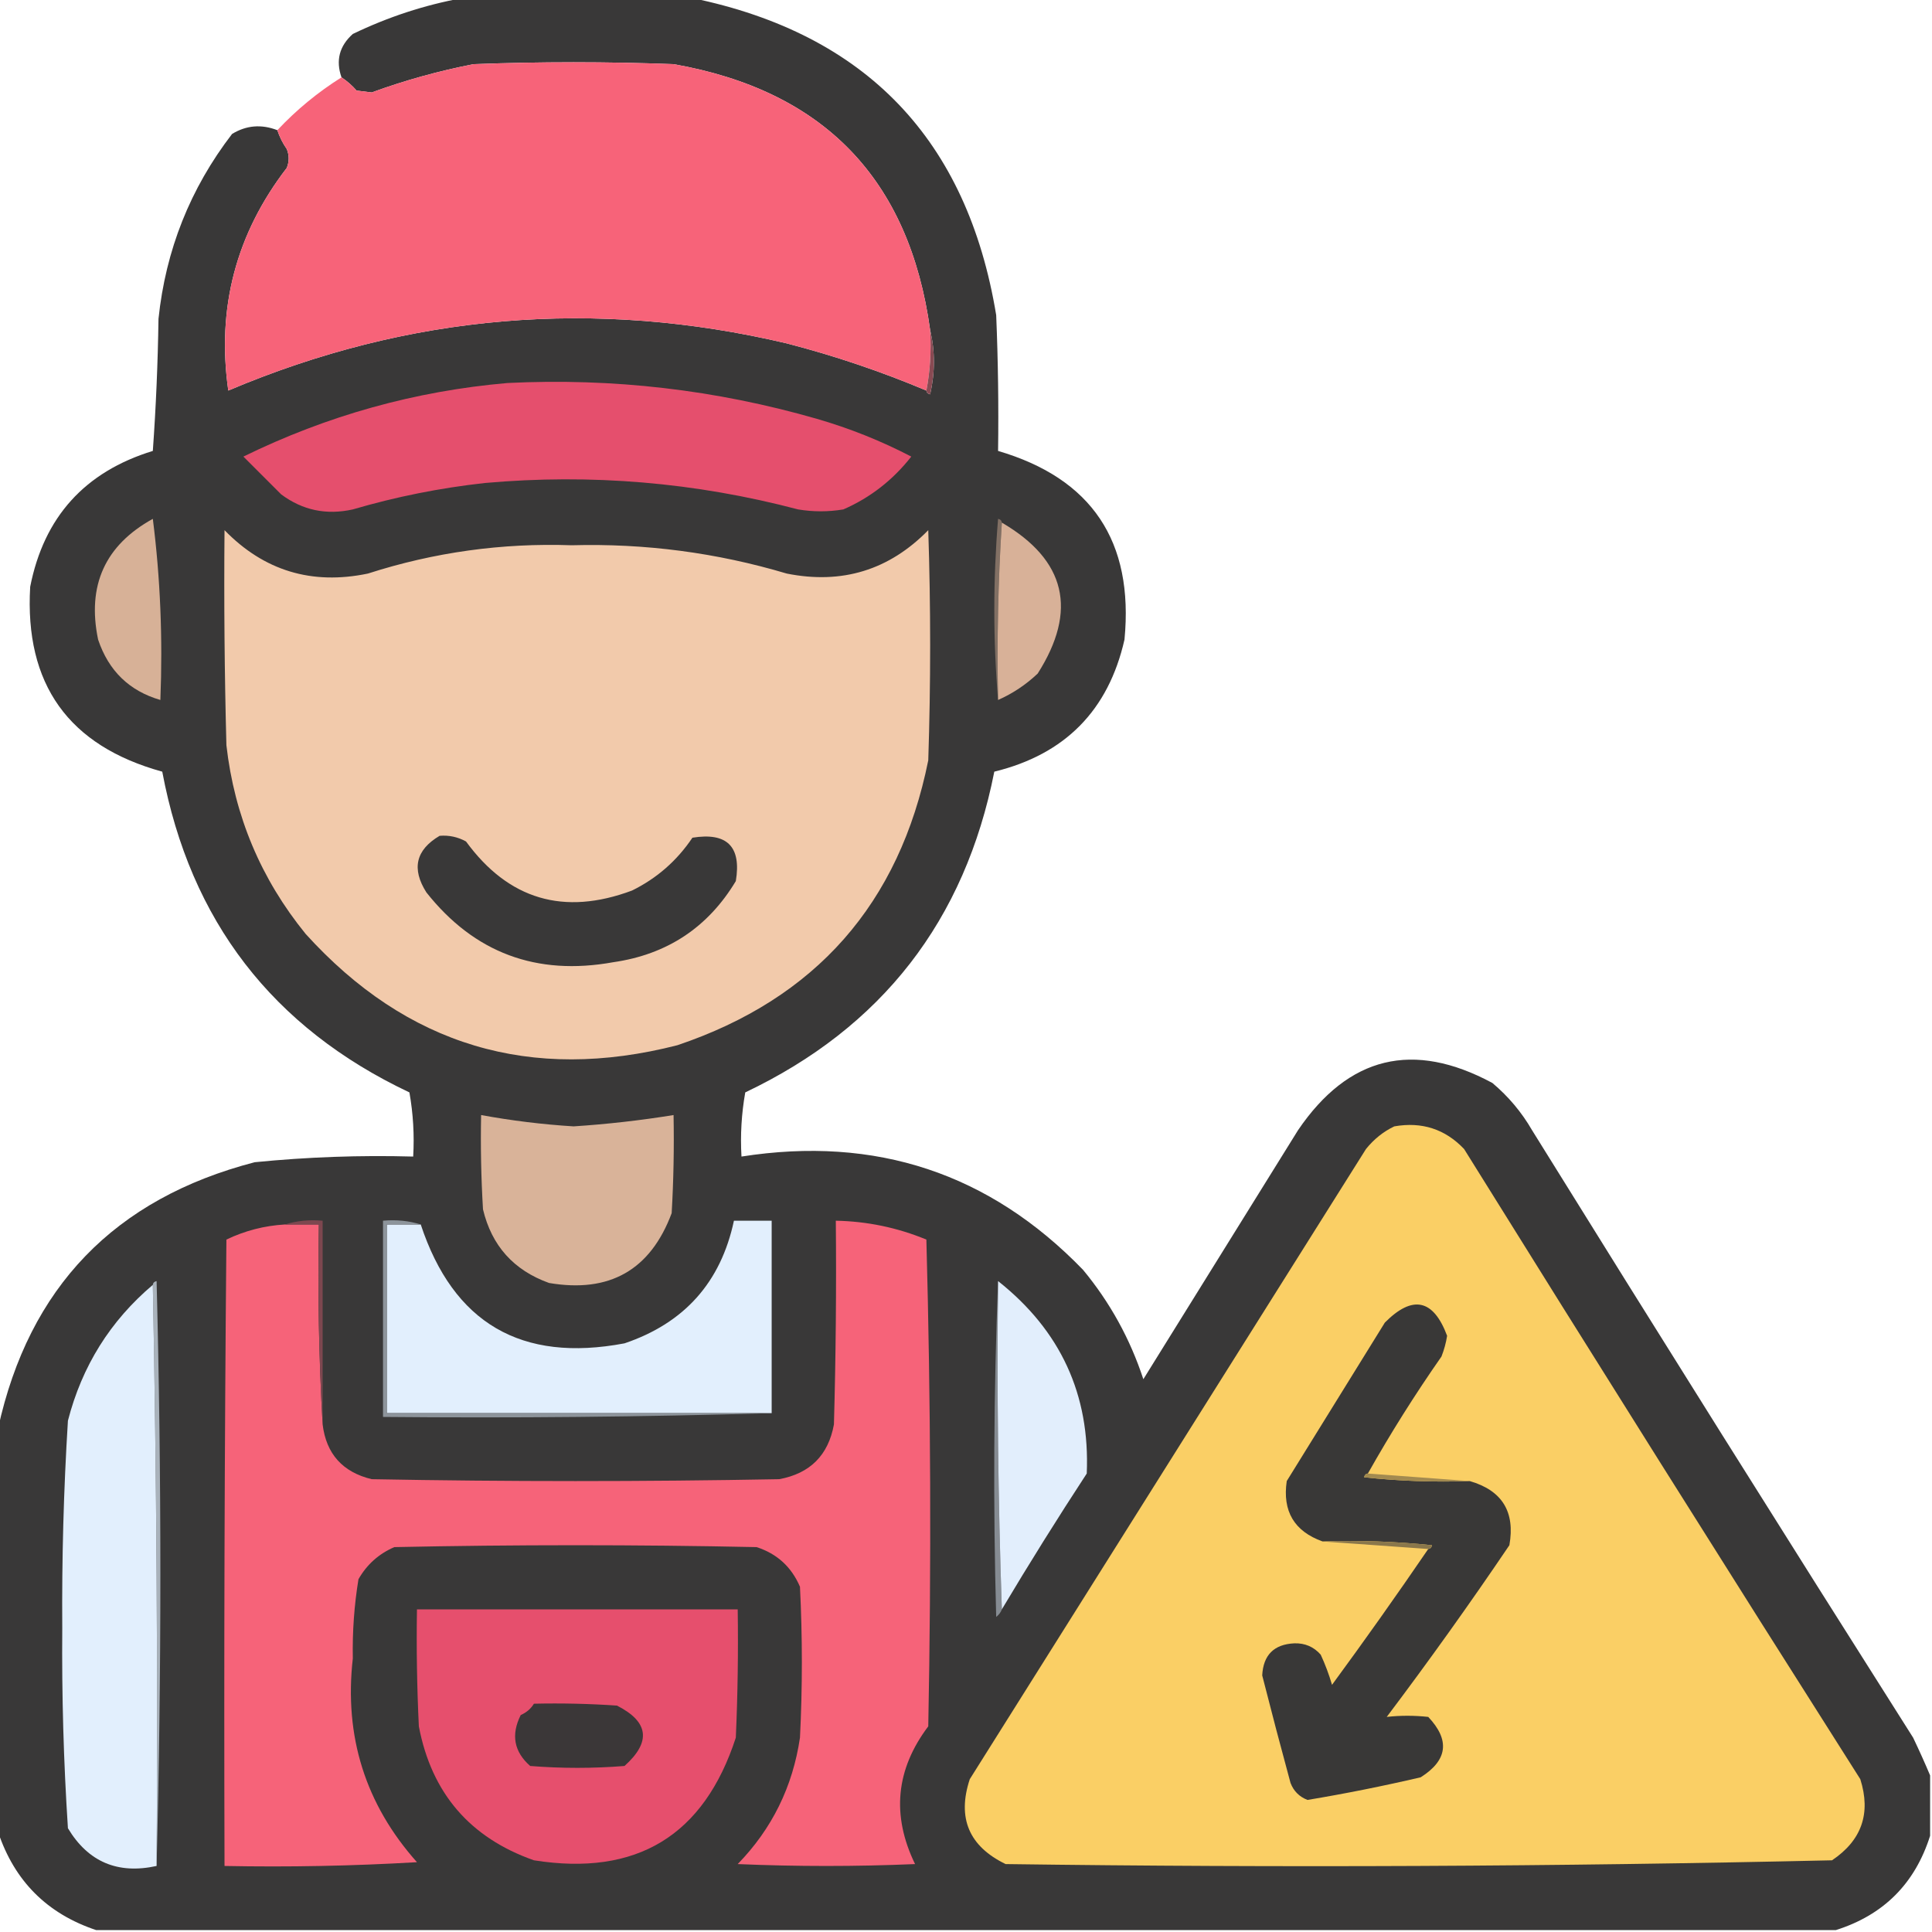 <?xml version="1.0" encoding="UTF-8"?>
<!DOCTYPE svg PUBLIC "-//W3C//DTD SVG 1.1//EN" "http://www.w3.org/Graphics/SVG/1.1/DTD/svg11.dtd">
<svg xmlns="http://www.w3.org/2000/svg" version="1.1" width="512px" height="512px" style="shape-rendering:geometricPrecision; text-rendering:geometricPrecision; image-rendering:optimizeQuality; fill-rule:evenodd; clip-rule:evenodd" xmlns:xlink="http://www.w3.org/1999/xlink">
<g><path style="opacity:0.99" fill="#383737" d="M 122.5,-0.5 C 142.833,-0.5 163.167,-0.5 183.5,-0.5C 229.503,9.005 256.336,37.005 264,83.5C 264.5,95.495 264.667,107.495 264.5,119.5C 289.334,126.798 300.501,143.465 298,169.5C 293.749,188.251 282.249,199.918 263.5,204.5C 255.724,243.935 233.724,272.269 197.5,289.5C 196.505,295.128 196.171,300.794 196.5,306.5C 232.07,300.919 262.237,310.919 287,336.5C 294.138,345.105 299.472,354.771 303,365.5C 316.667,343.5 330.333,321.5 344,299.5C 357.352,279.871 374.518,275.704 395.5,287C 399.752,290.581 403.252,294.748 406,299.5C 439.416,353.335 473.083,407.002 507,460.5C 508.62,463.893 510.12,467.226 511.5,470.5C 511.5,475.833 511.5,481.167 511.5,486.5C 507.491,499.175 499.158,507.509 486.5,511.5C 332.833,511.5 179.167,511.5 25.5,511.5C 12.5,507.167 3.833,498.5 -0.5,485.5C -0.5,449.833 -0.5,414.167 -0.5,378.5C 7.682,341.15 30.348,317.65 67.5,308C 81.455,306.612 95.455,306.112 109.5,306.5C 109.829,300.794 109.495,295.128 108.5,289.5C 72.254,272.37 50.42,244.037 43,204.5C 18.159,197.649 6.492,181.316 8,155.5C 11.635,137.03 22.469,125.03 40.5,119.5C 41.333,107.848 41.833,96.181 42,84.5C 43.904,66.278 50.404,49.944 61.5,35.5C 65.278,33.197 69.278,32.863 73.5,34.5C 74.072,36.255 74.906,37.922 76,39.5C 76.667,41.167 76.667,42.833 76,44.5C 62.549,61.968 57.383,81.635 60.5,103.5C 108.418,83.211 157.752,79.044 208.5,91C 221.169,94.278 233.502,98.445 245.5,103.5C 245.56,104.043 245.893,104.376 246.5,104.5C 247.816,98.68 247.816,93.013 246.5,87.5C 241.01,47.509 218.343,24.009 178.5,17C 160.833,16.333 143.167,16.333 125.5,17C 116.289,18.793 107.289,21.293 98.5,24.5C 97.167,24.333 95.833,24.167 94.5,24C 93.295,22.624 91.962,21.458 90.5,20.5C 88.935,16.024 89.935,12.191 93.5,9C 102.855,4.492 112.522,1.325 122.5,-0.5 Z"/></g>
<g><path style="opacity:1" fill="#f76379" d="M 246.5,87.5 C 246.821,93.026 246.488,98.359 245.5,103.5C 233.502,98.445 221.169,94.278 208.5,91C 157.752,79.044 108.418,83.211 60.5,103.5C 57.383,81.635 62.549,61.968 76,44.5C 76.667,42.833 76.667,41.167 76,39.5C 74.906,37.922 74.072,36.255 73.5,34.5C 78.56,29.108 84.226,24.441 90.5,20.5C 91.962,21.458 93.295,22.624 94.5,24C 95.833,24.167 97.167,24.333 98.5,24.5C 107.289,21.293 116.289,18.793 125.5,17C 143.167,16.333 160.833,16.333 178.5,17C 218.343,24.009 241.01,47.509 246.5,87.5 Z"/></g>
<g><path style="opacity:1" fill="#894a53" d="M 246.5,87.5 C 247.816,93.013 247.816,98.68 246.5,104.5C 245.893,104.376 245.56,104.043 245.5,103.5C 246.488,98.359 246.821,93.026 246.5,87.5 Z"/></g>
<g><path style="opacity:1" fill="#e54f6d" d="M 134.5,101.5 C 162.395,100.122 189.728,103.289 216.5,111C 225.202,113.521 233.535,116.854 241.5,121C 236.622,127.224 230.622,131.89 223.5,135C 219.5,135.667 215.5,135.667 211.5,135C 184.281,127.826 156.614,125.493 128.5,128C 116.625,129.308 104.959,131.642 93.5,135C 86.493,136.562 80.159,135.229 74.5,131C 71.167,127.667 67.833,124.333 64.5,121C 86.704,110.118 110.037,103.618 134.5,101.5 Z"/></g>
<g><path style="opacity:1" fill="#d7b197" d="M 40.5,137.5 C 42.485,153.132 43.151,169.132 42.5,185.5C 34.281,183.116 28.78,177.783 26,169.5C 23.012,155.151 27.845,144.484 40.5,137.5 Z"/></g>
<g><path style="opacity:1" fill="#827064" d="M 265.5,138.5 C 264.504,153.991 264.17,169.658 264.5,185.5C 263.173,169.662 263.173,153.662 264.5,137.5C 265.107,137.624 265.44,137.957 265.5,138.5 Z"/></g>
<g><path style="opacity:1" fill="#d8b198" d="M 265.5,138.5 C 282.482,148.431 285.649,161.765 275,178.5C 271.89,181.448 268.39,183.781 264.5,185.5C 264.17,169.658 264.504,153.991 265.5,138.5 Z"/></g>
<g><path style="opacity:1" fill="#f2caab" d="M 59.5,140.5 C 69.971,151.266 82.638,155.099 97.5,152C 115.041,146.355 133.041,143.855 151.5,144.5C 170.928,143.966 189.928,146.466 208.5,152C 223.132,154.925 235.632,151.092 246,140.5C 246.667,160.833 246.667,181.167 246,201.5C 238.35,239.482 216.184,264.648 179.5,277C 140.652,286.937 107.819,277.104 81,247.5C 69.135,232.912 62.135,216.245 60,197.5C 59.5,178.503 59.333,159.503 59.5,140.5 Z"/></g>
<g><path style="opacity:1" fill="#393838" d="M 116.5,221.5 C 118.989,221.298 121.323,221.798 123.5,223C 134.765,238.418 149.432,242.752 167.5,236C 174.069,232.766 179.402,228.099 183.5,222C 192.686,220.519 196.519,224.353 195,233.5C 187.621,245.78 176.787,252.947 162.5,255C 142.177,258.675 125.677,252.508 113,236.5C 109.018,230.235 110.185,225.235 116.5,221.5 Z"/></g>
<g><path style="opacity:1" fill="#d9b399" d="M 127.5,295.5 C 135.599,296.988 143.766,297.988 152,298.5C 160.888,297.921 169.721,296.921 178.5,295.5C 178.666,304.173 178.5,312.84 178,321.5C 172.377,336.567 161.543,342.734 145.5,340C 136.138,336.64 130.305,330.14 128,320.5C 127.5,312.173 127.334,303.84 127.5,295.5 Z"/></g>
<g><path style="opacity:1" fill="#facf65" d="M 369.5,298.5 C 376.81,297.215 382.976,299.215 388,304.5C 422.75,360.335 457.75,416.002 493,471.5C 495.87,480.556 493.37,487.723 485.5,493C 412.557,494.657 339.557,494.99 266.5,494C 256.778,489.284 253.611,481.784 257,471.5C 292,415.833 327,360.167 362,304.5C 364.114,301.879 366.614,299.879 369.5,298.5 Z"/></g>
<g><path style="opacity:1" fill="#f66379" d="M 75.5,324.5 C 78.5,324.5 81.5,324.5 84.5,324.5C 84.17,342.341 84.503,360.008 85.5,377.5C 86.46,385.296 90.793,390.129 98.5,392C 134.5,392.667 170.5,392.667 206.5,392C 214.676,390.491 219.509,385.658 221,377.5C 221.5,359.503 221.667,341.503 221.5,323.5C 229.813,323.663 237.813,325.33 245.5,328.5C 246.667,371.496 246.833,414.496 246,457.5C 237.387,468.913 236.22,481.079 242.5,494C 226.833,494.667 211.167,494.667 195.5,494C 204.585,484.663 210.085,473.496 212,460.5C 212.667,447.167 212.667,433.833 212,420.5C 209.744,415.243 205.91,411.743 200.5,410C 168.5,409.333 136.5,409.333 104.5,410C 100.388,411.779 97.222,414.612 95,418.5C 93.869,425.399 93.369,432.399 93.5,439.5C 91.162,460.146 96.828,478.146 110.5,493.5C 93.513,494.499 76.513,494.833 59.5,494.5C 59.333,439.166 59.5,383.832 60,328.5C 64.894,326.151 70.061,324.818 75.5,324.5 Z"/></g>
<g><path style="opacity:1" fill="#7d474f" d="M 75.5,324.5 C 78.625,323.521 81.958,323.187 85.5,323.5C 85.5,341.5 85.5,359.5 85.5,377.5C 84.503,360.008 84.17,342.341 84.5,324.5C 81.5,324.5 78.5,324.5 75.5,324.5 Z"/></g>
<g><path style="opacity:1" fill="#e2effd" d="M 204.5,374.5 C 170.5,374.5 136.5,374.5 102.5,374.5C 102.5,357.833 102.5,341.167 102.5,324.5C 105.5,324.5 108.5,324.5 111.5,324.5C 120.163,350.674 138.163,361.174 165.5,356C 181.364,350.639 191.031,339.805 194.5,323.5C 197.833,323.5 201.167,323.5 204.5,323.5C 204.5,340.5 204.5,357.5 204.5,374.5 Z"/></g>
<g><path style="opacity:1" fill="#a9b2bb" d="M 40.5,340.5 C 40.56,339.957 40.893,339.624 41.5,339.5C 42.831,391.332 42.831,442.998 41.5,494.5C 41.832,442.997 41.499,391.664 40.5,340.5 Z"/></g>
<g><path style="opacity:1" fill="#868c93" d="M 264.5,339.5 C 264.169,368.671 264.502,397.671 265.5,426.5C 265.217,427.289 264.717,427.956 264,428.5C 263.169,398.664 263.336,368.997 264.5,339.5 Z"/></g>
<g><path style="opacity:1" fill="#e2effd" d="M 40.5,340.5 C 41.499,391.664 41.832,442.997 41.5,494.5C 31.191,496.757 23.357,493.424 18,484.5C 16.853,466.897 16.353,449.23 16.5,431.5C 16.367,413.125 16.867,394.792 18,376.5C 21.72,362.043 29.22,350.043 40.5,340.5 Z"/></g>
<g><path style="opacity:1" fill="#e2eefc" d="M 264.5,339.5 C 281.064,352.619 288.897,369.619 288,390.5C 280.239,402.36 272.739,414.36 265.5,426.5C 264.502,397.671 264.169,368.671 264.5,339.5 Z"/></g>
<g><path style="opacity:1" fill="#393837" d="M 362.5,390.5 C 361.957,390.56 361.624,390.893 361.5,391.5C 370.81,392.498 380.143,392.832 389.5,392.5C 398.077,394.98 401.577,400.647 400,409.5C 389.555,424.945 378.721,440.112 367.5,455C 371.121,454.595 374.787,454.595 378.5,455C 384.315,461.145 383.649,466.478 376.5,471C 366.495,473.338 356.495,475.338 346.5,477C 344.333,476.167 342.833,474.667 342,472.5C 339.417,463 336.917,453.5 334.5,444C 334.782,438.595 337.615,435.762 343,435.5C 345.814,435.408 348.147,436.408 350,438.5C 351.197,441.089 352.197,443.756 353,446.5C 361.719,434.621 370.219,422.621 378.5,410.5C 379.043,410.44 379.376,410.107 379.5,409.5C 369.856,408.502 360.19,408.168 350.5,408.5C 342.991,405.824 339.825,400.491 341,392.5C 349.667,378.5 358.333,364.5 367,350.5C 374.354,343.104 379.854,344.271 383.5,354C 383.204,355.888 382.704,357.722 382,359.5C 374.978,369.552 368.478,379.886 362.5,390.5 Z"/></g>
<g><path style="opacity:1" fill="#8d949b" d="M 111.5,324.5 C 108.5,324.5 105.5,324.5 102.5,324.5C 102.5,341.167 102.5,357.833 102.5,374.5C 136.5,374.5 170.5,374.5 204.5,374.5C 170.337,375.498 136.004,375.832 101.5,375.5C 101.5,358.167 101.5,340.833 101.5,323.5C 105.042,323.187 108.375,323.521 111.5,324.5 Z"/></g>
<g><path style="opacity:1" fill="#a28a50" d="M 362.5,390.5 C 371.5,391.167 380.5,391.833 389.5,392.5C 380.143,392.832 370.81,392.498 361.5,391.5C 361.624,390.893 361.957,390.56 362.5,390.5 Z"/></g>
<g><path style="opacity:1" fill="#8a774b" d="M 350.5,408.5 C 360.19,408.168 369.856,408.502 379.5,409.5C 379.376,410.107 379.043,410.44 378.5,410.5C 369.167,409.833 359.833,409.167 350.5,408.5 Z"/></g>
<g><path style="opacity:1" fill="#e64f6d" d="M 110.5,426.5 C 138.833,426.5 167.167,426.5 195.5,426.5C 195.667,437.838 195.5,449.172 195,460.5C 186.543,486.488 168.71,497.322 141.5,493C 124.536,487.034 114.369,475.2 111,457.5C 110.5,447.172 110.334,436.839 110.5,426.5 Z"/></g>
<g><path style="opacity:1" fill="#3b3738" d="M 141.5,451.5 C 148.841,451.334 156.174,451.5 163.5,452C 171.956,456.291 172.623,461.625 165.5,468C 157.167,468.667 148.833,468.667 140.5,468C 136.212,464.229 135.379,459.729 138,454.5C 139.518,453.837 140.685,452.837 141.5,451.5 Z"/></g>
</svg>
